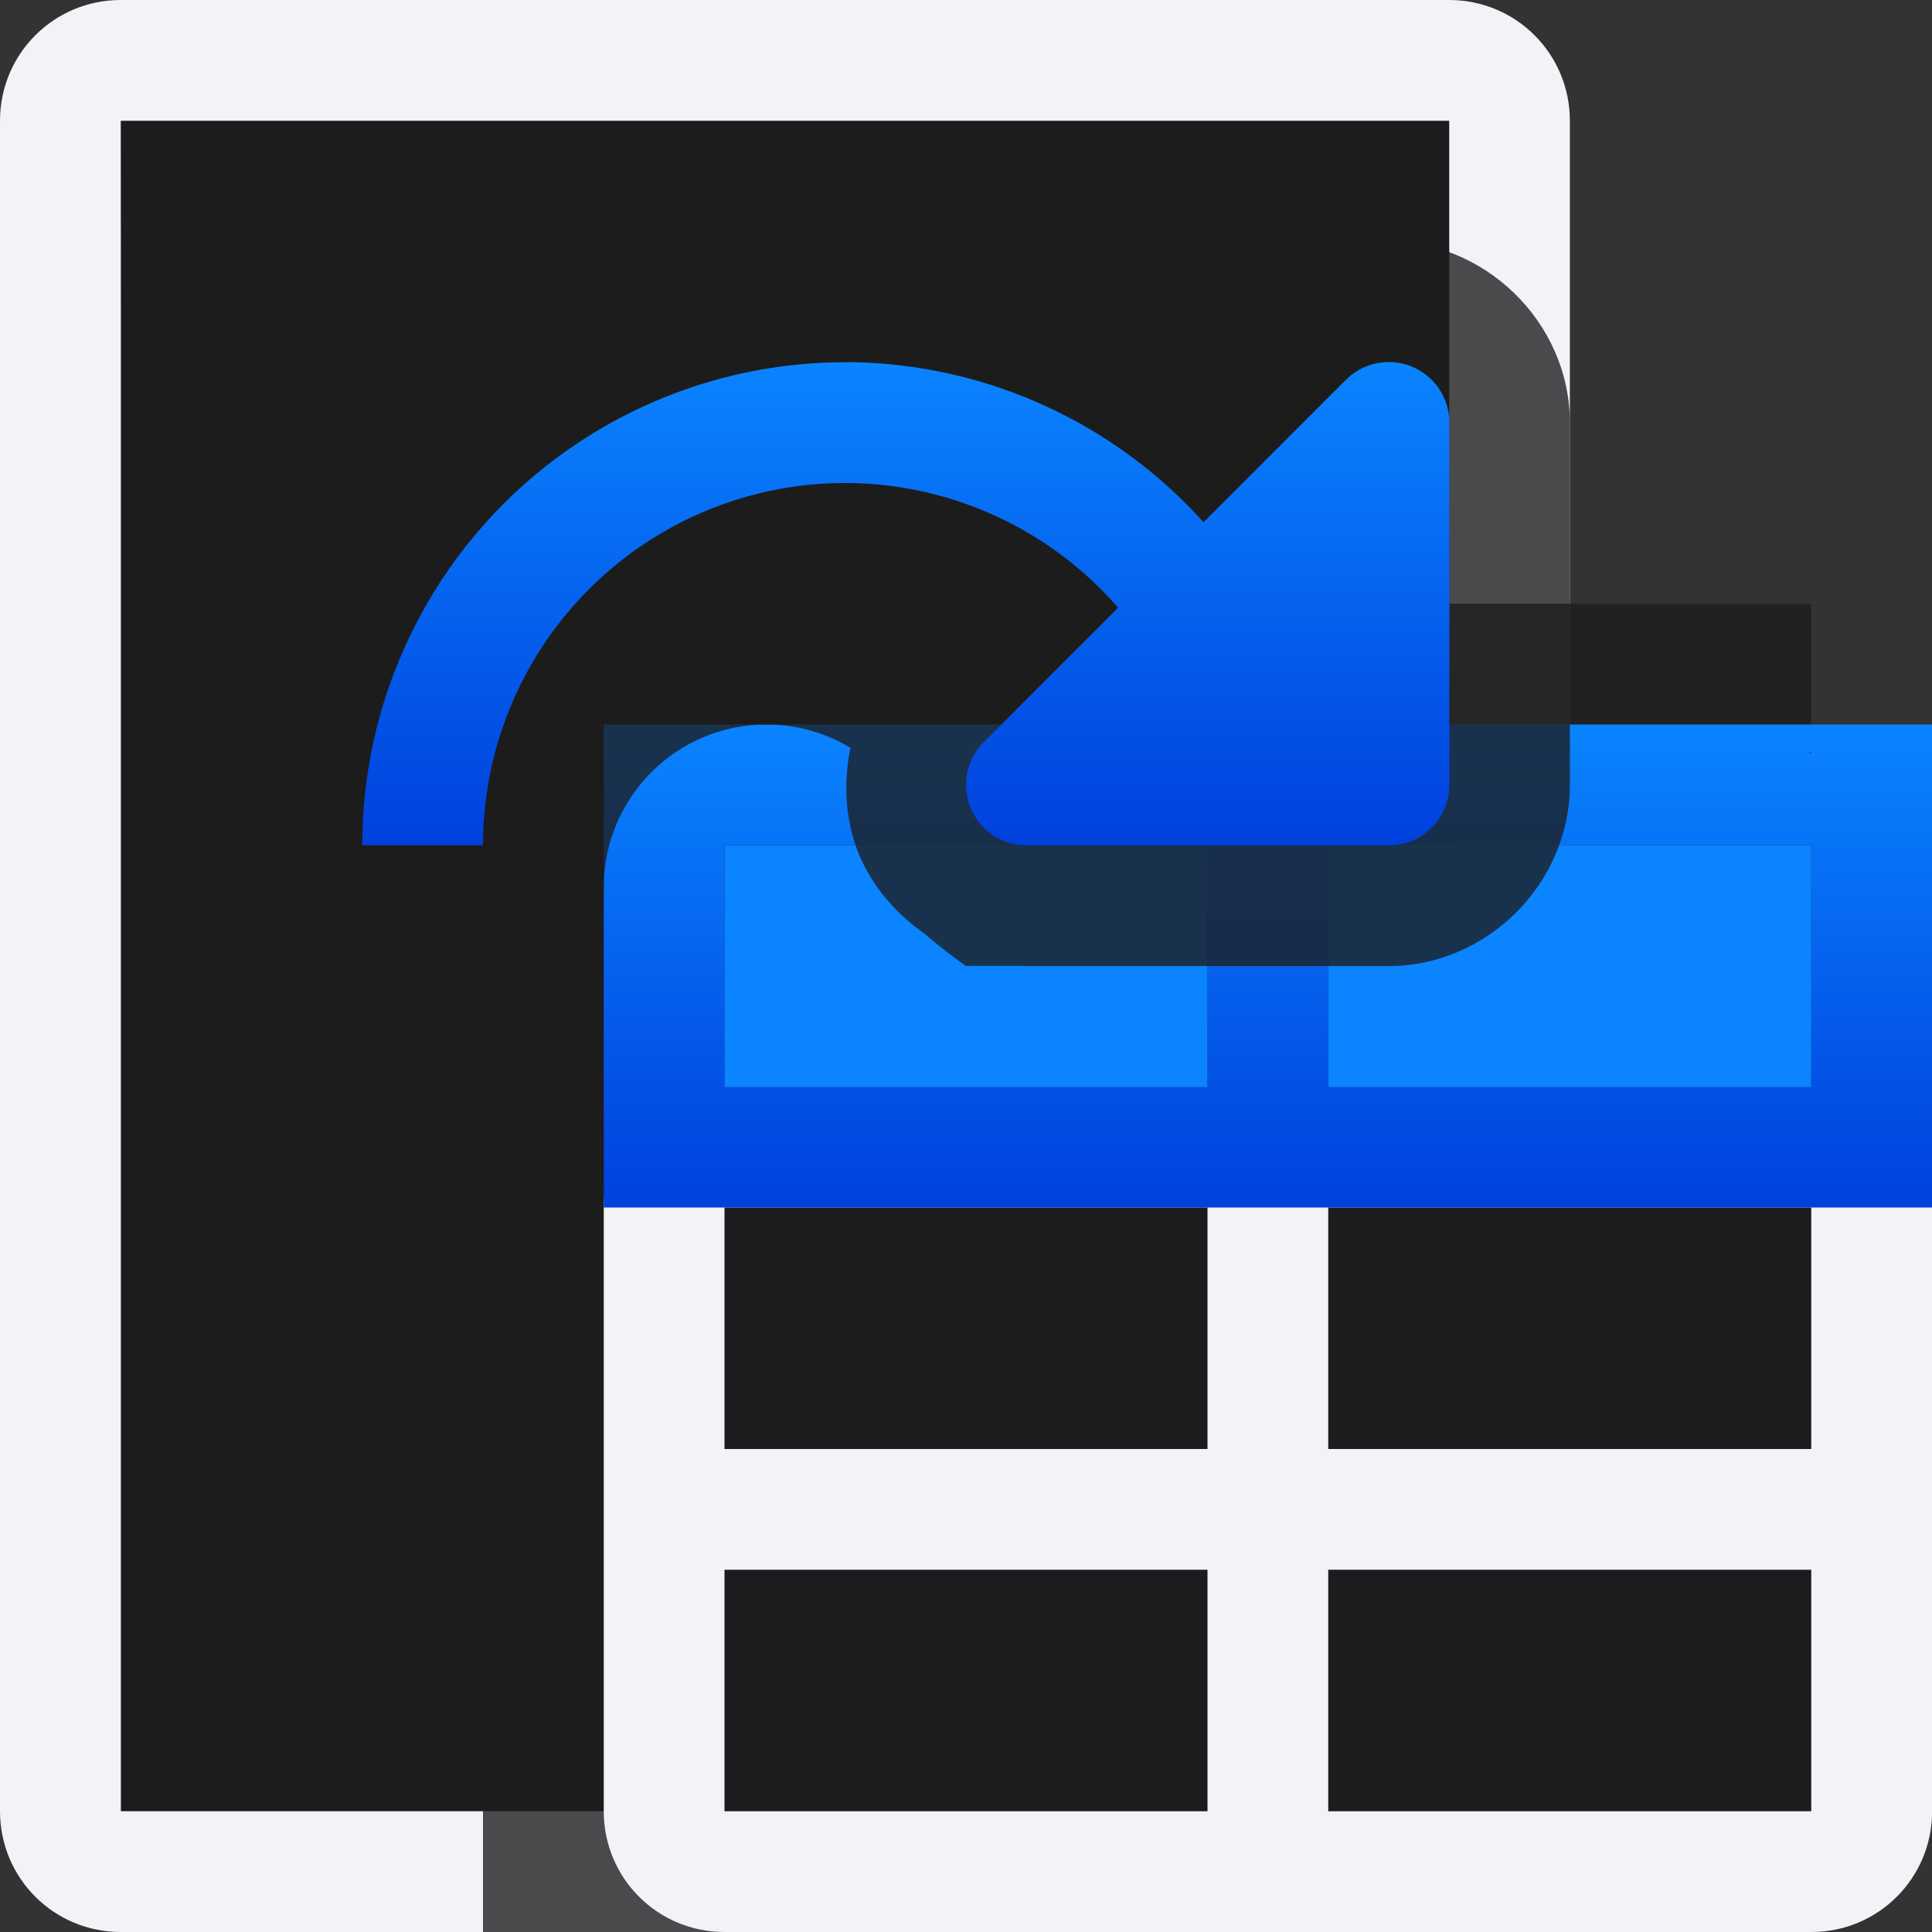 <svg viewBox="0 0 16 16" xmlns="http://www.w3.org/2000/svg" xmlns:xlink="http://www.w3.org/1999/xlink"><rect x="0" y="0" width="16" height="16" fill="#333333" stroke="none"/><linearGradient id="a" gradientTransform="translate(-3 2)" gradientUnits="userSpaceOnUse" x1="10" x2="10" xlink:href="#c" y1="5" y2="1"/><linearGradient id="b" gradientTransform="translate(5)" gradientUnits="userSpaceOnUse" x1="11" x2="11" xlink:href="#c" y1="10" y2="6"/><linearGradient id="c" gradientTransform="translate(5)" gradientUnits="userSpaceOnUse" x1="75" x2="75" y1="3" y2="-1"><stop offset="0" stop-color="#0040dd"/><stop offset="1" stop-color="#0a84ff"/></linearGradient><path d="m1 1v2.705 11.295h4.264 1.473 5.264v-11.295-2.705h-3.695-4.609z" fill="#1c1c1e"/><path d="m1 0c-.554 0-1 .446-1 1v2.637.863 1.5.607 1.893.5 6c0 .554.446 1 1 1h1 1 1 .973 1 .055 1 .973 1 2 1c.554 0 1.006-.446 1-1v-8.393-.607-1.5-.863-2.637c0-.554-.446-1-1-1h-3.637-.863-3.863zm0 1h1.637 1.059.305 1 2 1 .305 1.059 2.637v1.637 1.068.295 1 10h-5.264-1.473-4.264v-10-1-.295-1.068z" fill="#f2f2f7"/><path d="m4 5v11h10c.554 0 1-.446 1-1v-8.393-.607-1z" fill="#1c1c1e" fill-opacity=".784"/><path d="m6 9c-.554 0-1 .446-1 1v5c0 .554.446 1 1 1h2 1.973 1.055 1.973 2c.554 0 1-.446 1-1v-5c0-.554-.446-1-1-1h-1-1-1.393-2.215-1.393-1z" fill="#f2f2f7"/><path d="m6 7v2h3.393.607v-2h-2.35zm5 0v2h.607 3.393v-2h-1.65zm-5 3v2h3.973.027v-.5-1.5h-.215zm5 0v1.5.5h.027 3.973v-2h-3.785zm-5 3v2h3.973.027v-2h-.027zm5 0v2h.027 3.973v-2h-3.973z" fill="#1c1c1e"/><path d="m5 6v4h6.0.215 3.785 1v-3.973-.027h-1zm10.0.229v.008h-.021c.007-.002.014-.006.021-.008zm-9.0.771h4v2h-4zm5 0h2 .355 1.645v2h-3.391-.609z" fill="url(#b)"/><path d="m6 7v2h4v-2zm5 0v2h4v-2z" fill="#0a84ff"/><path d="m7 2c-1.309 0-2.61.539-3.535 1.465-.926.926-1.465 2.226-1.465 3.535 0.0.552.448 1 1 1h2c-.111-.2 0-.424 0-.652-0-.744.603-1.348 1.348-1.348.245 0.0.485.067.695.193-.062.301-.04.614.07.881.104.252.291.479.527.646.226.187.271.218.359.279h.455c.014 0.0.029.002.043.002h.002 1.5 1.498c.818.001 1.504-.684 1.504-1.502v-.002-2.998-.002c-.002-.834-.717-1.525-1.551-1.498-.381.013-.742.17-1.012.439l-.459.459-.135.135c-.843-.601-1.808-1.031-2.844-1.033z" fill="#1c1c1e" fill-opacity=".784"/><path d="m7 3a4 4 0 0 0 -4 4h1a3 3 0 0 1 3-3 3 3 0 0 1 2.26 1.033l-1.113 1.113a.501.501 0 0 0 .354.855h3a.501.501 0 0 0 .502-.502v-3a.501.501 0 0 0 -.518-.5.501.501 0 0 0 -.338.146l-1.18 1.18a4 4 0 0 0 -2.967-1.326z" fill="url(#a)"/></svg>